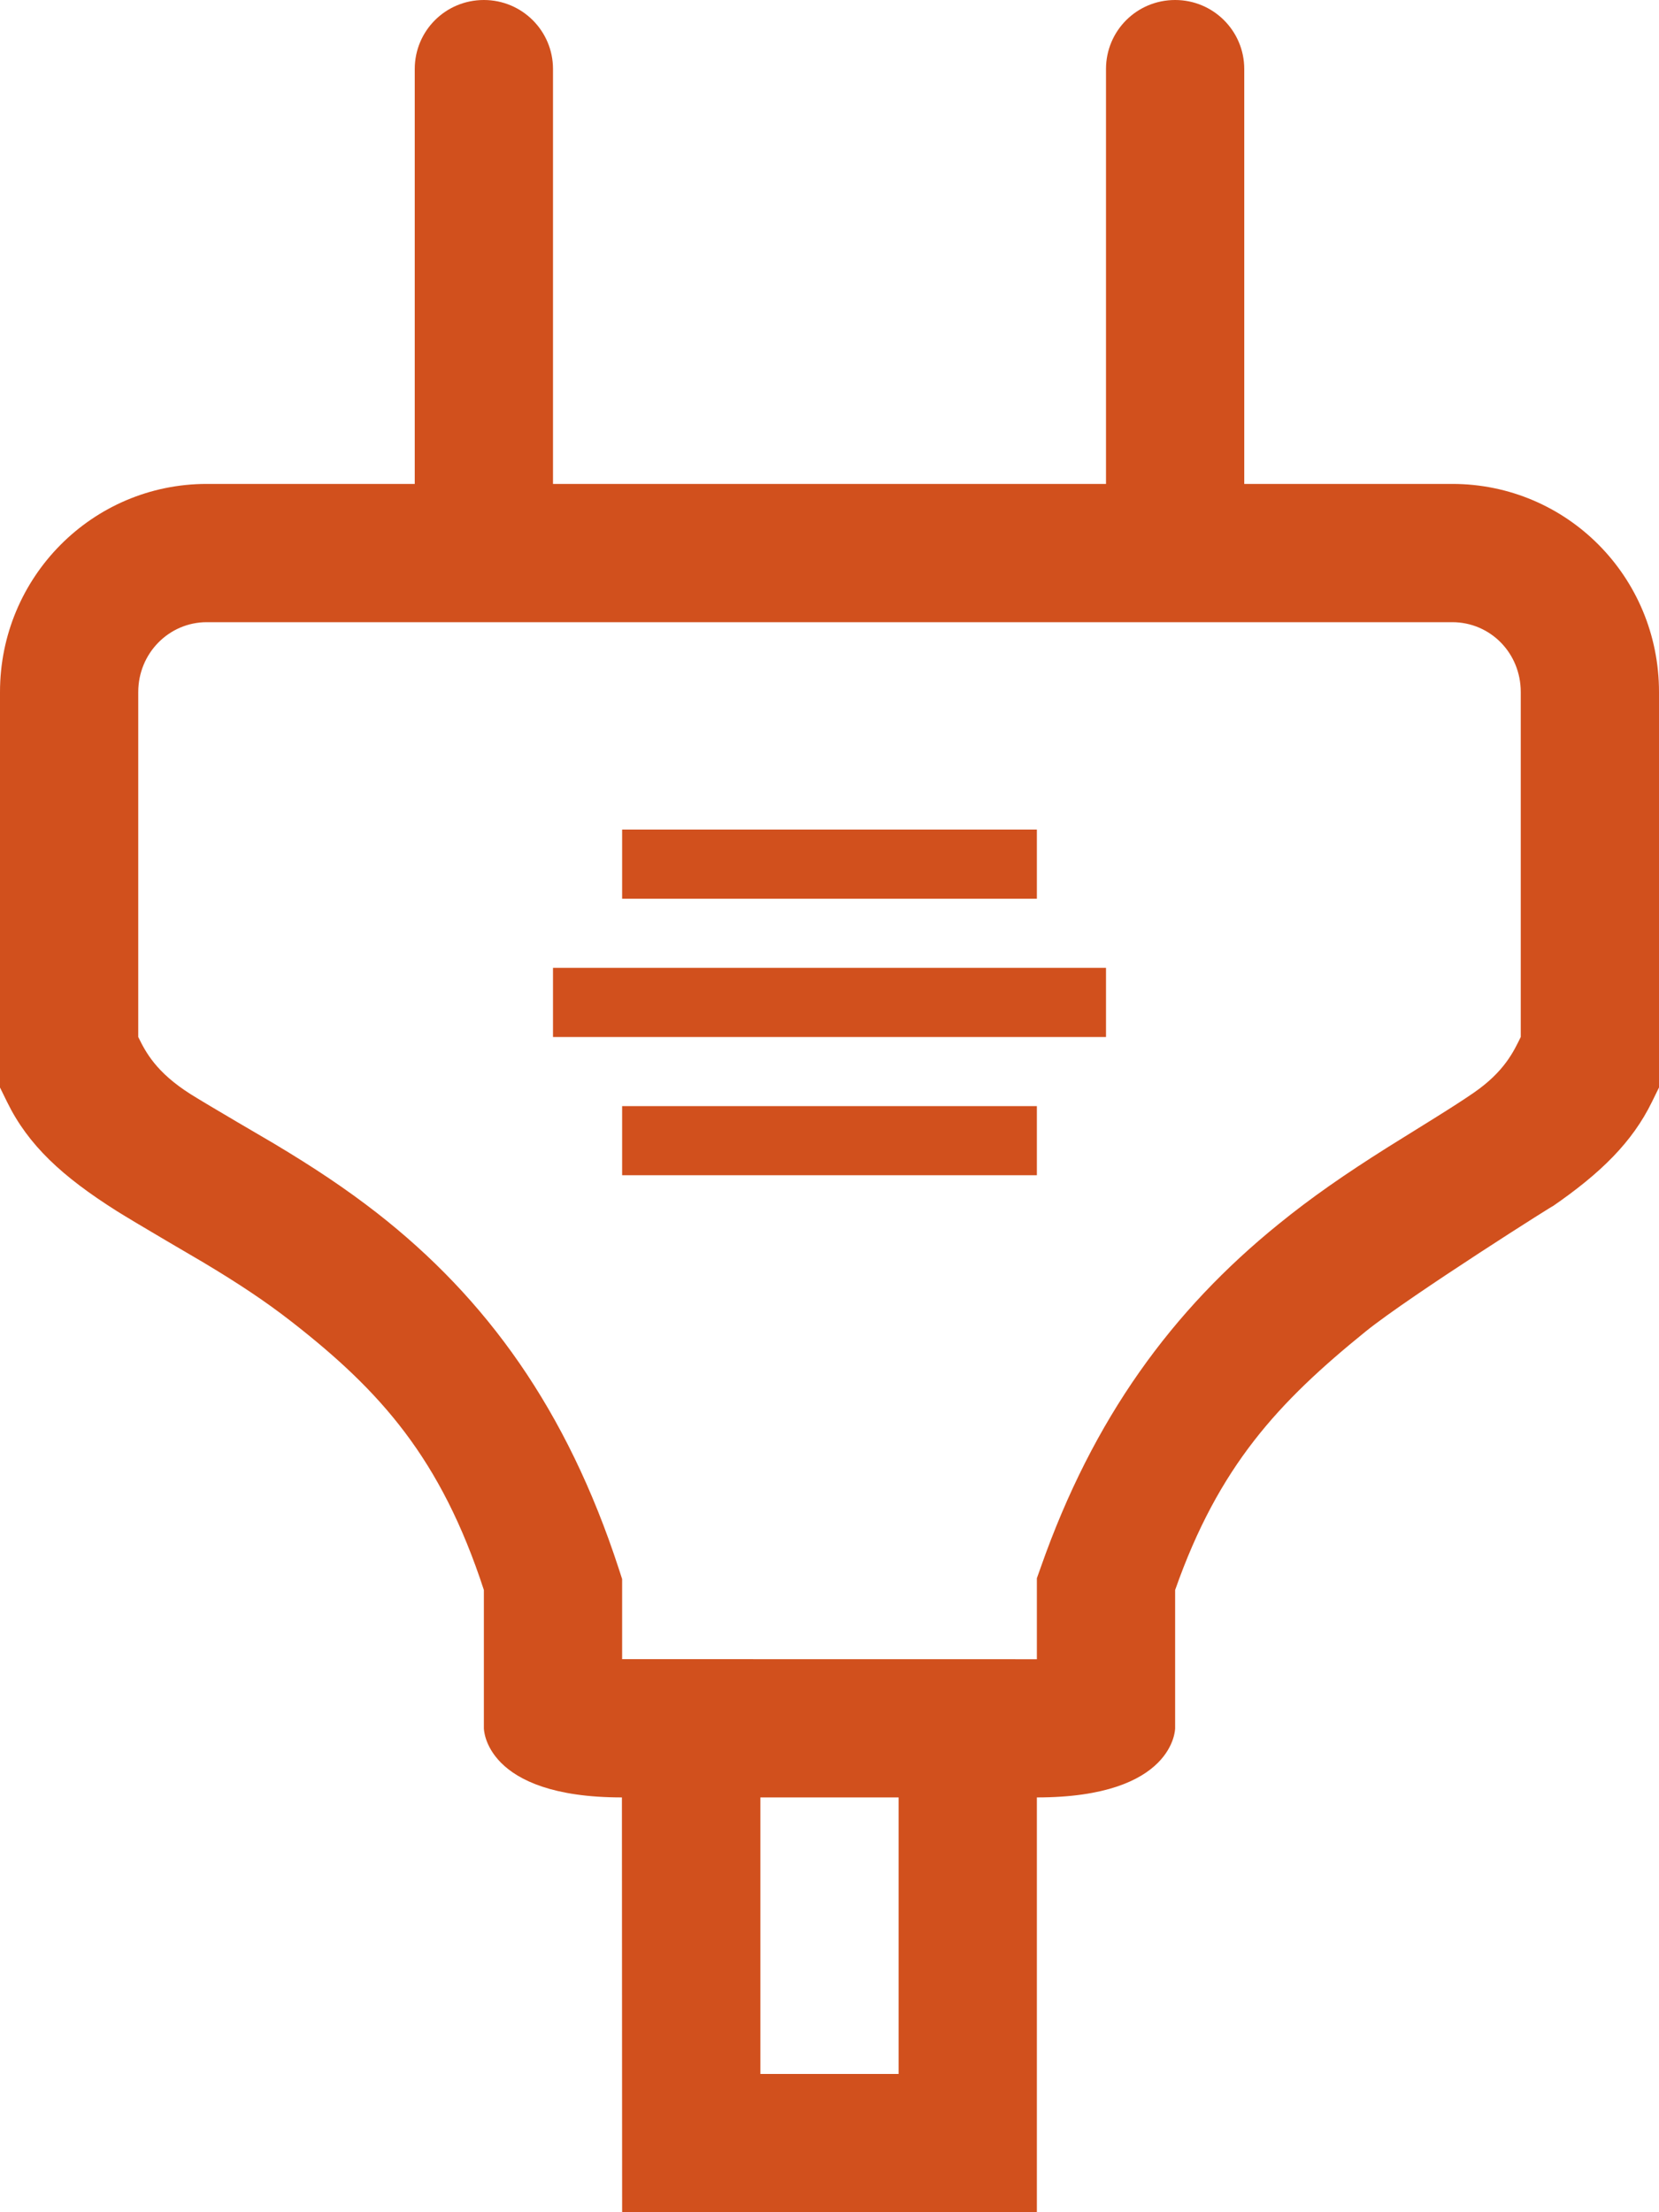 <?xml version="1.0" encoding="UTF-8"?>
<svg width="24px" height="32px" viewBox="0 0 24 32" version="1.1" xmlns="http://www.w3.org/2000/svg" xmlns:xlink="http://www.w3.org/1999/xlink">
    <!-- Generator: Sketch 46.2 (44496) - http://www.bohemiancoding.com/sketch -->
    <title>consumo</title>
    <desc>Created with Sketch.</desc>
    <defs></defs>
    <g id="Page-1" stroke="none" stroke-width="1" fill="none" fill-rule="evenodd">
        <g id="consumo" fill-rule="nonzero" fill="#D1501D">
            <path d="M7,23 C6.378,21.092 5.501,20.119 4.22,19.12 C3.842,18.825 3.446,18.563 2.938,18.259 C2.929,18.254 1.948,17.681 1.688,17.517 C0.902,17.02 0.409,16.567 0.102,15.939 L0,15.731 L0,15.5 L0,10.01 C0,8.349 1.336,7 2.991,7 L6,7 L6,0.998 C6,0.447 6.444,0 7,0 C7.552,0 8,0.446 8,0.998 L8,7 L16,7 L16,0.998 C16,0.447 16.444,0 17,0 C17.552,0 18,0.446 18,0.998 L18,7 L21.009,7 C22.666,7 24,8.342 24,10.01 L24,15.5 L24,15.731 L23.898,15.939 C23.613,16.522 23.157,16.97 22.456,17.453 C22.619,17.34 20.393,18.745 19.756,19.26 C18.494,20.282 17.63,21.207 17,23 L17,25 C17,25 17,26 15,26 L15,32 L9,32 L8.997,26 C7,26 7,25 7,25 L7,23 Z M9,24 L15,24.001 L15,23.5 L15,23 L15,22.829 L15.057,22.669 C15.814,20.513 16.957,18.953 18.498,17.706 C18.972,17.321 19.45,16.99 20.066,16.601 C20.227,16.5 20.749,16.176 20.749,16.176 C20.994,16.023 21.167,15.912 21.321,15.806 C21.764,15.5 21.898,15.209 22,15 L22,10.01 C22,9.444 21.558,9 21.009,9 L2.991,9 C2.445,9 2,9.449 2,10.01 L2,15 C2.107,15.219 2.257,15.51 2.757,15.827 C2.981,15.969 3.928,16.521 3.965,16.543 C4.537,16.885 4.997,17.191 5.45,17.543 C7.038,18.782 8.202,20.393 8.951,22.69 L9,22.841 L9,23 L9,24 Z M8,14 L16,14 L16,15 L8,15 L8,14 Z M9,16 L15,16 L15,17 L9,17 L9,16 Z M9,12 L15,12 L15,13 L9,13 L9,12 Z M11,26 L11,30 L13,30 L13,26 L11,26 Z" id="Path"></path>
        </g>
    </g>
</svg>